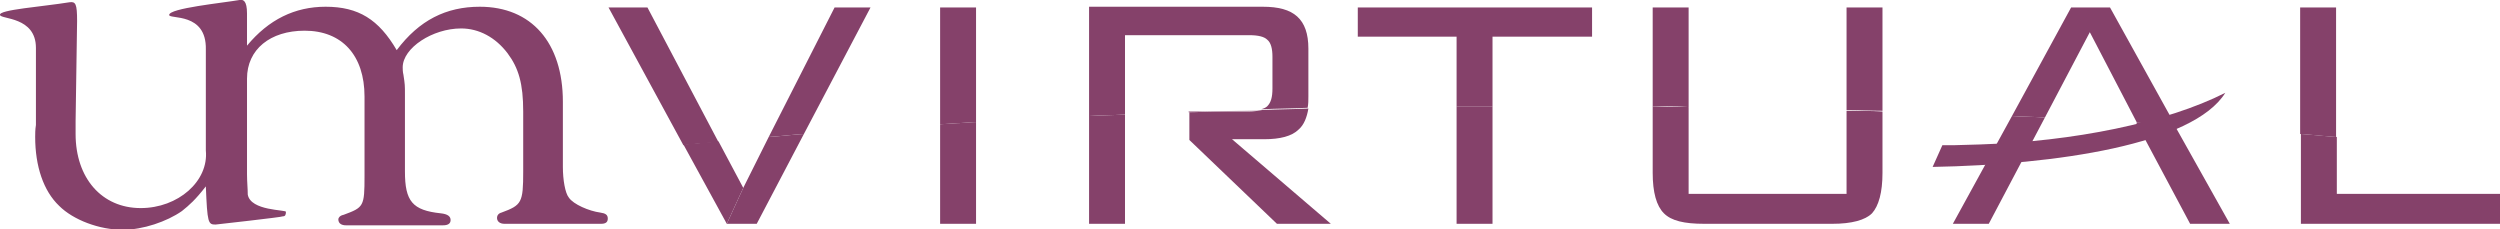 <?xml version="1.0" encoding="utf-8"?>
<!-- Generator: Adobe Illustrator 19.0.0, SVG Export Plug-In . SVG Version: 6.00 Build 0)  -->
<svg version="1.1" id="Layer_1" xmlns="http://www.w3.org/2000/svg" xmlns:xlink="http://www.w3.org/1999/xlink" x="0px" y="0px"
	 width="334px" height="30.6px" viewBox="-130 405.3 334 30.6" style="enable-background:new -130 405.3 334 30.6;"
	 xml:space="preserve">
<style type="text/css">
	.st0{fill:#85416A;}
	.st1{opacity:0.3;}
</style>
<g>
	<g>
		<path class="st0" d="M-101.2,435.3c-1,0-1.1-0.2-1.3-5.1c-1.4,1.8-2.2,2.5-3.2,3.3c-2,1.4-5.2,2.5-7.9,2.5c-3.1,0-6.6-1.3-8.5-3.2
			c-2.1-2-3.2-5.3-3.2-9.2c0-0.4,0-1,0.1-1.6v-1.3v-9c0-4.2-4.7-3.8-4.8-4.4c-0.2-0.7,5.6-1.1,9.3-1.7c0.8-0.1,1,0.2,1,2.5
			l-0.2,13.4v1.7c0,5.9,3.5,9.9,8.7,9.9c5,0,9.1-3.6,8.7-7.7v-0.2v-13.3c0.1-5-4.9-4-4.9-4.6c0-0.9,7.1-1.6,9.4-2
			c0.5-0.1,1,0.1,1,1.8v4.3c2.9-3.5,6.4-5.2,10.5-5.2c4.4,0,7.1,1.7,9.5,5.8c3-4,6.6-5.8,11.1-5.8c6.9,0,11.1,4.8,11.1,12.7v8.7
			c0,1.7,0.3,3.5,0.8,4.1c0.6,0.9,2.7,1.8,4.2,2c0.7,0.1,1,0.3,1,0.8s-0.3,0.7-0.9,0.7c-0.3,0-12.7,0-12.9,0c-0.6,0-1-0.3-1-0.8
			c0-0.3,0.2-0.6,0.6-0.7c2.7-1,2.9-1.3,2.9-5.5v-8c0-3.7-0.6-5.8-2.1-7.8c-1.6-2.1-3.8-3.3-6.2-3.3c-3.8,0-7.8,2.6-7.8,5.2
			c0,0.2,0,0.6,0.1,1c0.2,1.3,0.2,1.4,0.2,2.6v10.3c0,4,1,5.2,4.8,5.6c0.9,0.1,1.3,0.4,1.3,0.9s-0.4,0.7-1,0.7c0,0-12.7,0-13,0
			c-0.5,0-1-0.2-1-0.8c0-0.2,0.2-0.5,0.7-0.6c2.7-1,2.8-1.1,2.8-5.2v-10.6c0-5.5-3-8.8-8-8.8c-4.6,0-7.7,2.5-7.7,6.4v12.8
			c0,1,0.1,1.9,0.1,2.7c0.4,2.2,5.1,2,5.1,2.3c0,0.4-0.1,0.6-0.4,0.6C-92.2,434.3-101.2,435.3-101.2,435.3z"/>
	</g>
	<g>
		<g>
			<path class="st0" d="M149.2,409.6l6.3,12.1c1.7,0.1,3.4,0.2,5.1,0.3l-8.7-15.7h-5.2l-7.9,14.5c1.5,0.1,2.9,0.1,4.4,0.2
				L149.2,409.6z"/>
		</g>
		<g>
			<path class="st0" d="M182.1,406.3h-4.8v16.9c1.6,0.1,3.2,0.3,4.8,0.4V406.3z"/>
		</g>
		<g>
			<path class="st0" d="M162.6,435.2h5.3l-7.4-13.2c-1.7-0.1-3.4-0.2-5.1-0.3L162.6,435.2z"/>
		</g>
		<g>
			<path class="st0" d="M135.7,435.2l7.5-14.2c-1.5-0.1-2.9-0.1-4.4-0.2l-7.9,14.4L135.7,435.2L135.7,435.2z"/>
		</g>
		<g>
			<path class="st0" d="M204.1,435.2v-4h-21.9v-7.6c-1.6-0.1-3.2-0.3-4.8-0.4v12H204.1z"/>
		</g>
		<g>
			<polygon class="st0" points="-18.5,406.3 -27.3,423.6 -27.3,423.6 			"/>
		</g>
		<g>
			<path class="st0" d="M-43.5,406.3h-5.2l10,18.4c1.5-0.2,3.1-0.3,4.7-0.4L-43.5,406.3z"/>
		</g>
		<g>
			<path class="st0" d="M0.4,406.3h-4.8v15.6c1.6-0.1,3.2-0.2,4.8-0.3C0.4,421.6,0.4,406.3,0.4,406.3z"/>
		</g>
		<g>
			<path class="st0" d="M69.4,410.2h13.3v-3.9H51.4v3.9h13.2v9.3c1.6,0,3.2,0,4.8,0V410.2z"/>
		</g>
		<g>
			<path class="st0" d="M121.5,406.3h-4.8V420c1.6,0,3.2,0.1,4.8,0.1V406.3z"/>
		</g>
		<g>
			<path class="st0" d="M95.6,406.3h-4.8v13.2c1.6,0,3.2,0,4.8,0.1V406.3z"/>
		</g>
		<g>
			<path class="st0" d="M28.8,420.2v0.1c1.1,0,2.2-0.1,3.2-0.1H28.8z"/>
		</g>
		<g>
			<path class="st0" d="M20.3,410h16.6c1.2,0,2,0.2,2.4,0.6c0.5,0.4,0.7,1.2,0.7,2.3v4.2c0,1.2-0.2,1.9-0.7,2.4
				c-0.2,0.2-0.5,0.3-0.8,0.4c2.1-0.1,4.2-0.1,6.2-0.2c0.1-0.5,0.1-1,0.1-1.5v-6.4c0-2-0.5-3.4-1.5-4.3s-2.5-1.3-4.6-1.3H15.5v14.6
				c1.6-0.1,3.2-0.1,4.8-0.2V410z"/>
		</g>
		<g>
			<path class="st0" d="M-22.6,423.2l8.9-16.9L-22.6,423.2z"/>
		</g>
		<g>
			<path class="st0" d="M-22.6,423.2l8.9-16.9h-4.8l-8.8,17.3C-25.7,423.5-24.2,423.3-22.6,423.2z"/>
		</g>
		<g class="st1">
			<path class="st0" d="M36.9,420.2c0.6,0,1.2-0.1,1.6-0.2c-2.2,0.1-4.3,0.1-6.4,0.2H36.9z"/>
		</g>
		<g>
			<path class="st0" d="M-32.9,435.2l2.2-4.8l3.4-6.8l0,0l-3.4,6.8l-3.3-6.2c-1.6,0.1-3.1,0.3-4.7,0.4L-32.9,435.2L-32.9,435.2z"/>
		</g>
		<g>
			<path class="st0" d="M0.4,435.2v-13.6c-1.6,0.1-3.2,0.2-4.8,0.3v13.3H0.4z"/>
		</g>
		<g>
			<path class="st0" d="M69.4,435.2v-15.7c-1.6,0-3.2,0-4.8,0v15.7H69.4z"/>
		</g>
		<g>
			<path class="st0" d="M92.3,433.8c1,1,2.7,1.4,5.4,1.4h17.1c2.6,0,4.4-0.5,5.3-1.4c0.9-1,1.4-2.8,1.4-5.4v-8.2
				c-1.6-0.1-3.2-0.1-4.8-0.1v11.1H95.6v-11.6c-1.6,0-3.2,0-4.8-0.1v8.9C90.8,431,91.3,432.8,92.3,433.8z"/>
		</g>
		<g>
			<path class="st0" d="M20.3,435.2v-14.6c-1.6,0.1-3.2,0.1-4.8,0.2v14.4H20.3z"/>
		</g>
		<g>
			<path class="st0" d="M36.9,420.2h-4.8c-1.1,0-2.2,0.1-3.2,0.1v3.7l11.7,11.2h7.2l-13.2-11.3h4.3c2.1,0,3.7-0.4,4.6-1.3
				c0.7-0.6,1.1-1.6,1.3-2.8c-2.1,0.1-4.2,0.1-6.2,0.2C38.1,420.1,37.5,420.2,36.9,420.2z"/>
		</g>
		<g>
			<path class="st0" d="M-22.6,423.2c-1.6,0.1-3.1,0.3-4.7,0.4l-3.4,6.8l-2.2,4.8h4L-22.6,423.2z"/>
		</g>
		<g>
			<path class="st0" d="M129.5,424.7l-1.3,2.9c16.5-0.3,34.8-3,39.1-9.9c-7.9,4-20.3,6.5-32.8,6.9c-0.4,0-3.5,0.1-3.5,0.1H129.5z"/>
		</g>
	</g>
</g>
</svg>

